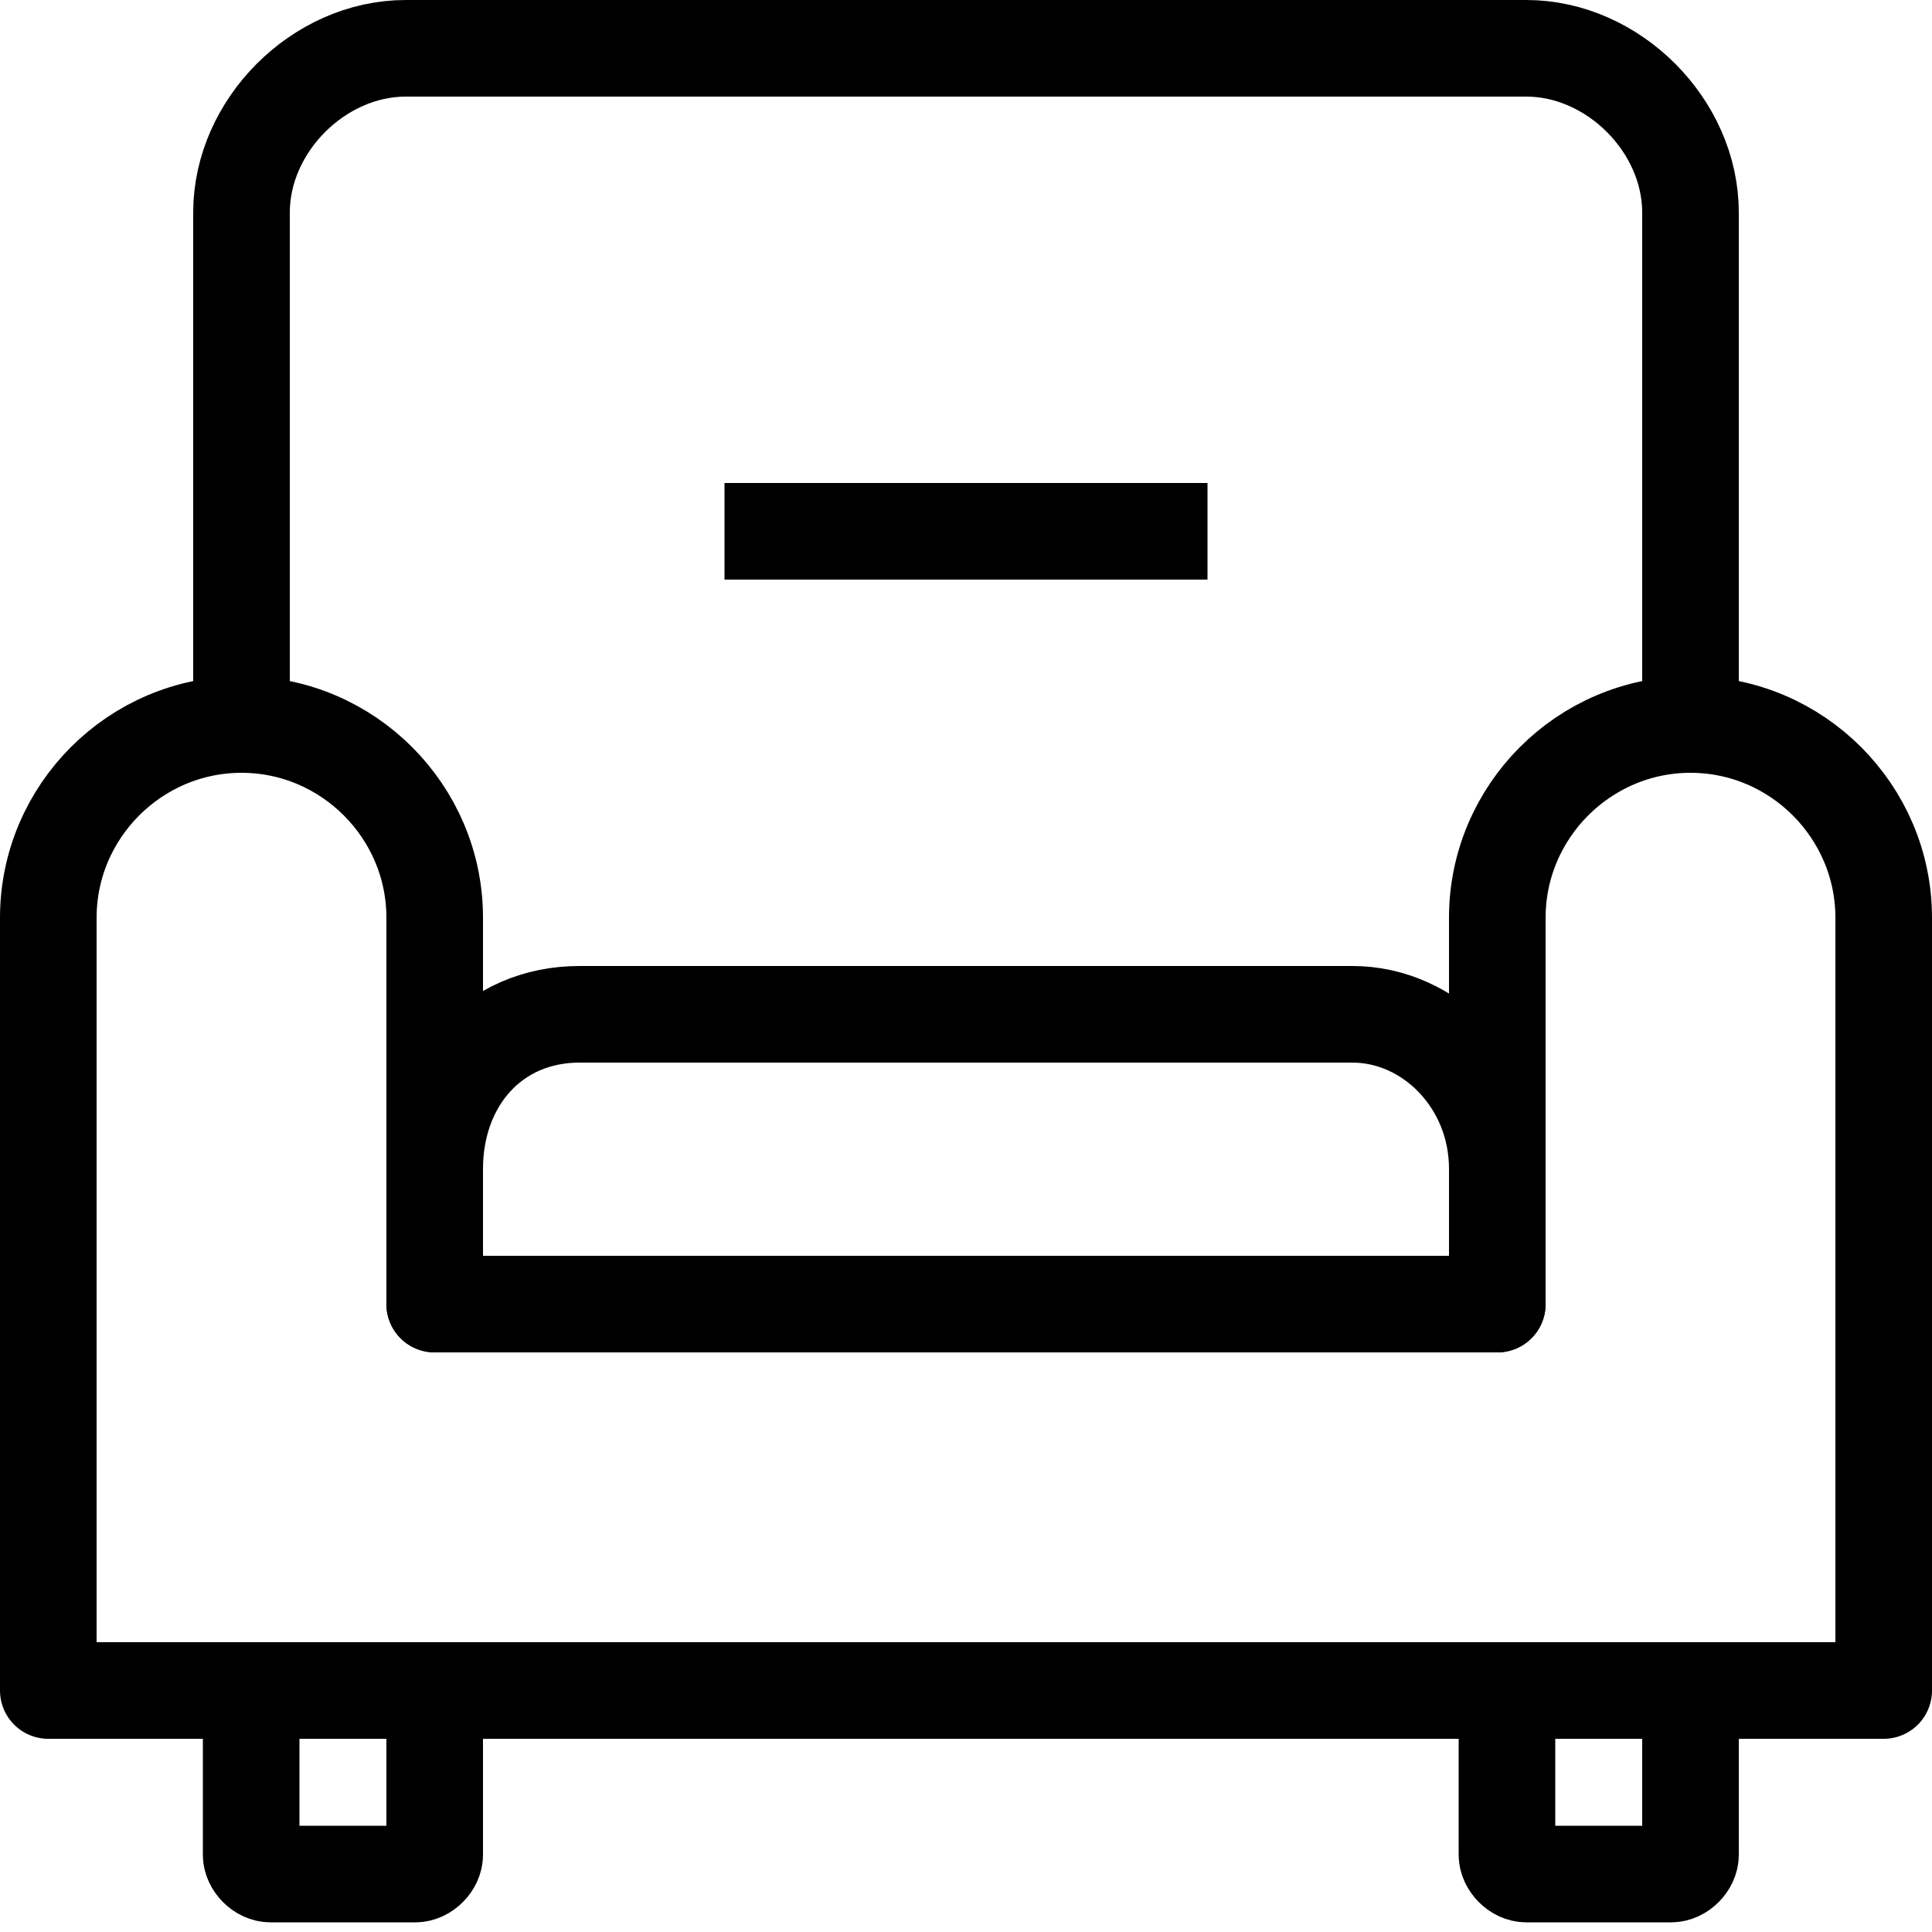 <?xml version="1.0" encoding="utf-8"?>
<!-- Generator: Adobe Illustrator 19.0.0, SVG Export Plug-In . SVG Version: 6.00 Build 0)  -->
<svg version="1.1" id="Layer_1" xmlns="http://www.w3.org/2000/svg" xmlns:xlink="http://www.w3.org/1999/xlink" x="0px" y="0px"
	 viewBox="0 0 20 20" style="enable-background:new 0 0 20 20;" xml:space="preserve">
<style type="text/css">
	.st0{clip-path:url(#SVGID_2_);fill:none;stroke:#000000;stroke-linecap:round;stroke-linejoin:round;stroke-miterlimit:10;}
	.st1{clip-path:url(#SVGID_2_);fill:none;stroke:#000000;stroke-linejoin:round;stroke-miterlimit:10;}
	.st2{clip-path:url(#SVGID_2_);fill:none;stroke:#000000;stroke-linecap:round;stroke-miterlimit:10;}
</style>
<g>
	<defs>
		<rect id="SVGID_1_" y="0" width="20" height="20"/>
	</defs>
	<clipPath id="SVGID_2_">
		<use xlink:href="#SVGID_1_"  style="overflow:visible;"/>
	</clipPath>
	<path class="st0" d="M2.5,7.5V2.2c0-0.9,0.8-1.7,1.7-1.7h11.6c0.9,0,1.7,0.8,1.7,1.7v5.3"/>
	<line class="st1" x1="7.5" y1="5.5" x2="12.5" y2="5.5"/>
	<path class="st2" d="M17.5,17.5v1.7c0,0.1-0.1,0.2-0.2,0.2h-1.5c-0.1,0-0.2-0.1-0.2-0.2v-1.7"/>
	<path class="st2" d="M4.5,17.5v1.7c0,0.1-0.1,0.2-0.2,0.2H2.8c-0.1,0-0.2-0.1-0.2-0.2v-1.7"/>
	<path class="st0" d="M19.5,17.5v-3.7h0V9.5c0-1.1-0.9-2-2-2s-2,0.9-2,2v4h-11v-4c0-1.1-0.9-2-2-2s-2,0.9-2,2v4.3h0v3.7H19.5z"/>
	<path class="st0" d="M14,10.5H6c-0.9,0-1.5,0.7-1.5,1.6v1.4h11v-1.4C15.5,11.2,14.8,10.5,14,10.5z"/>
</g>
</svg>
